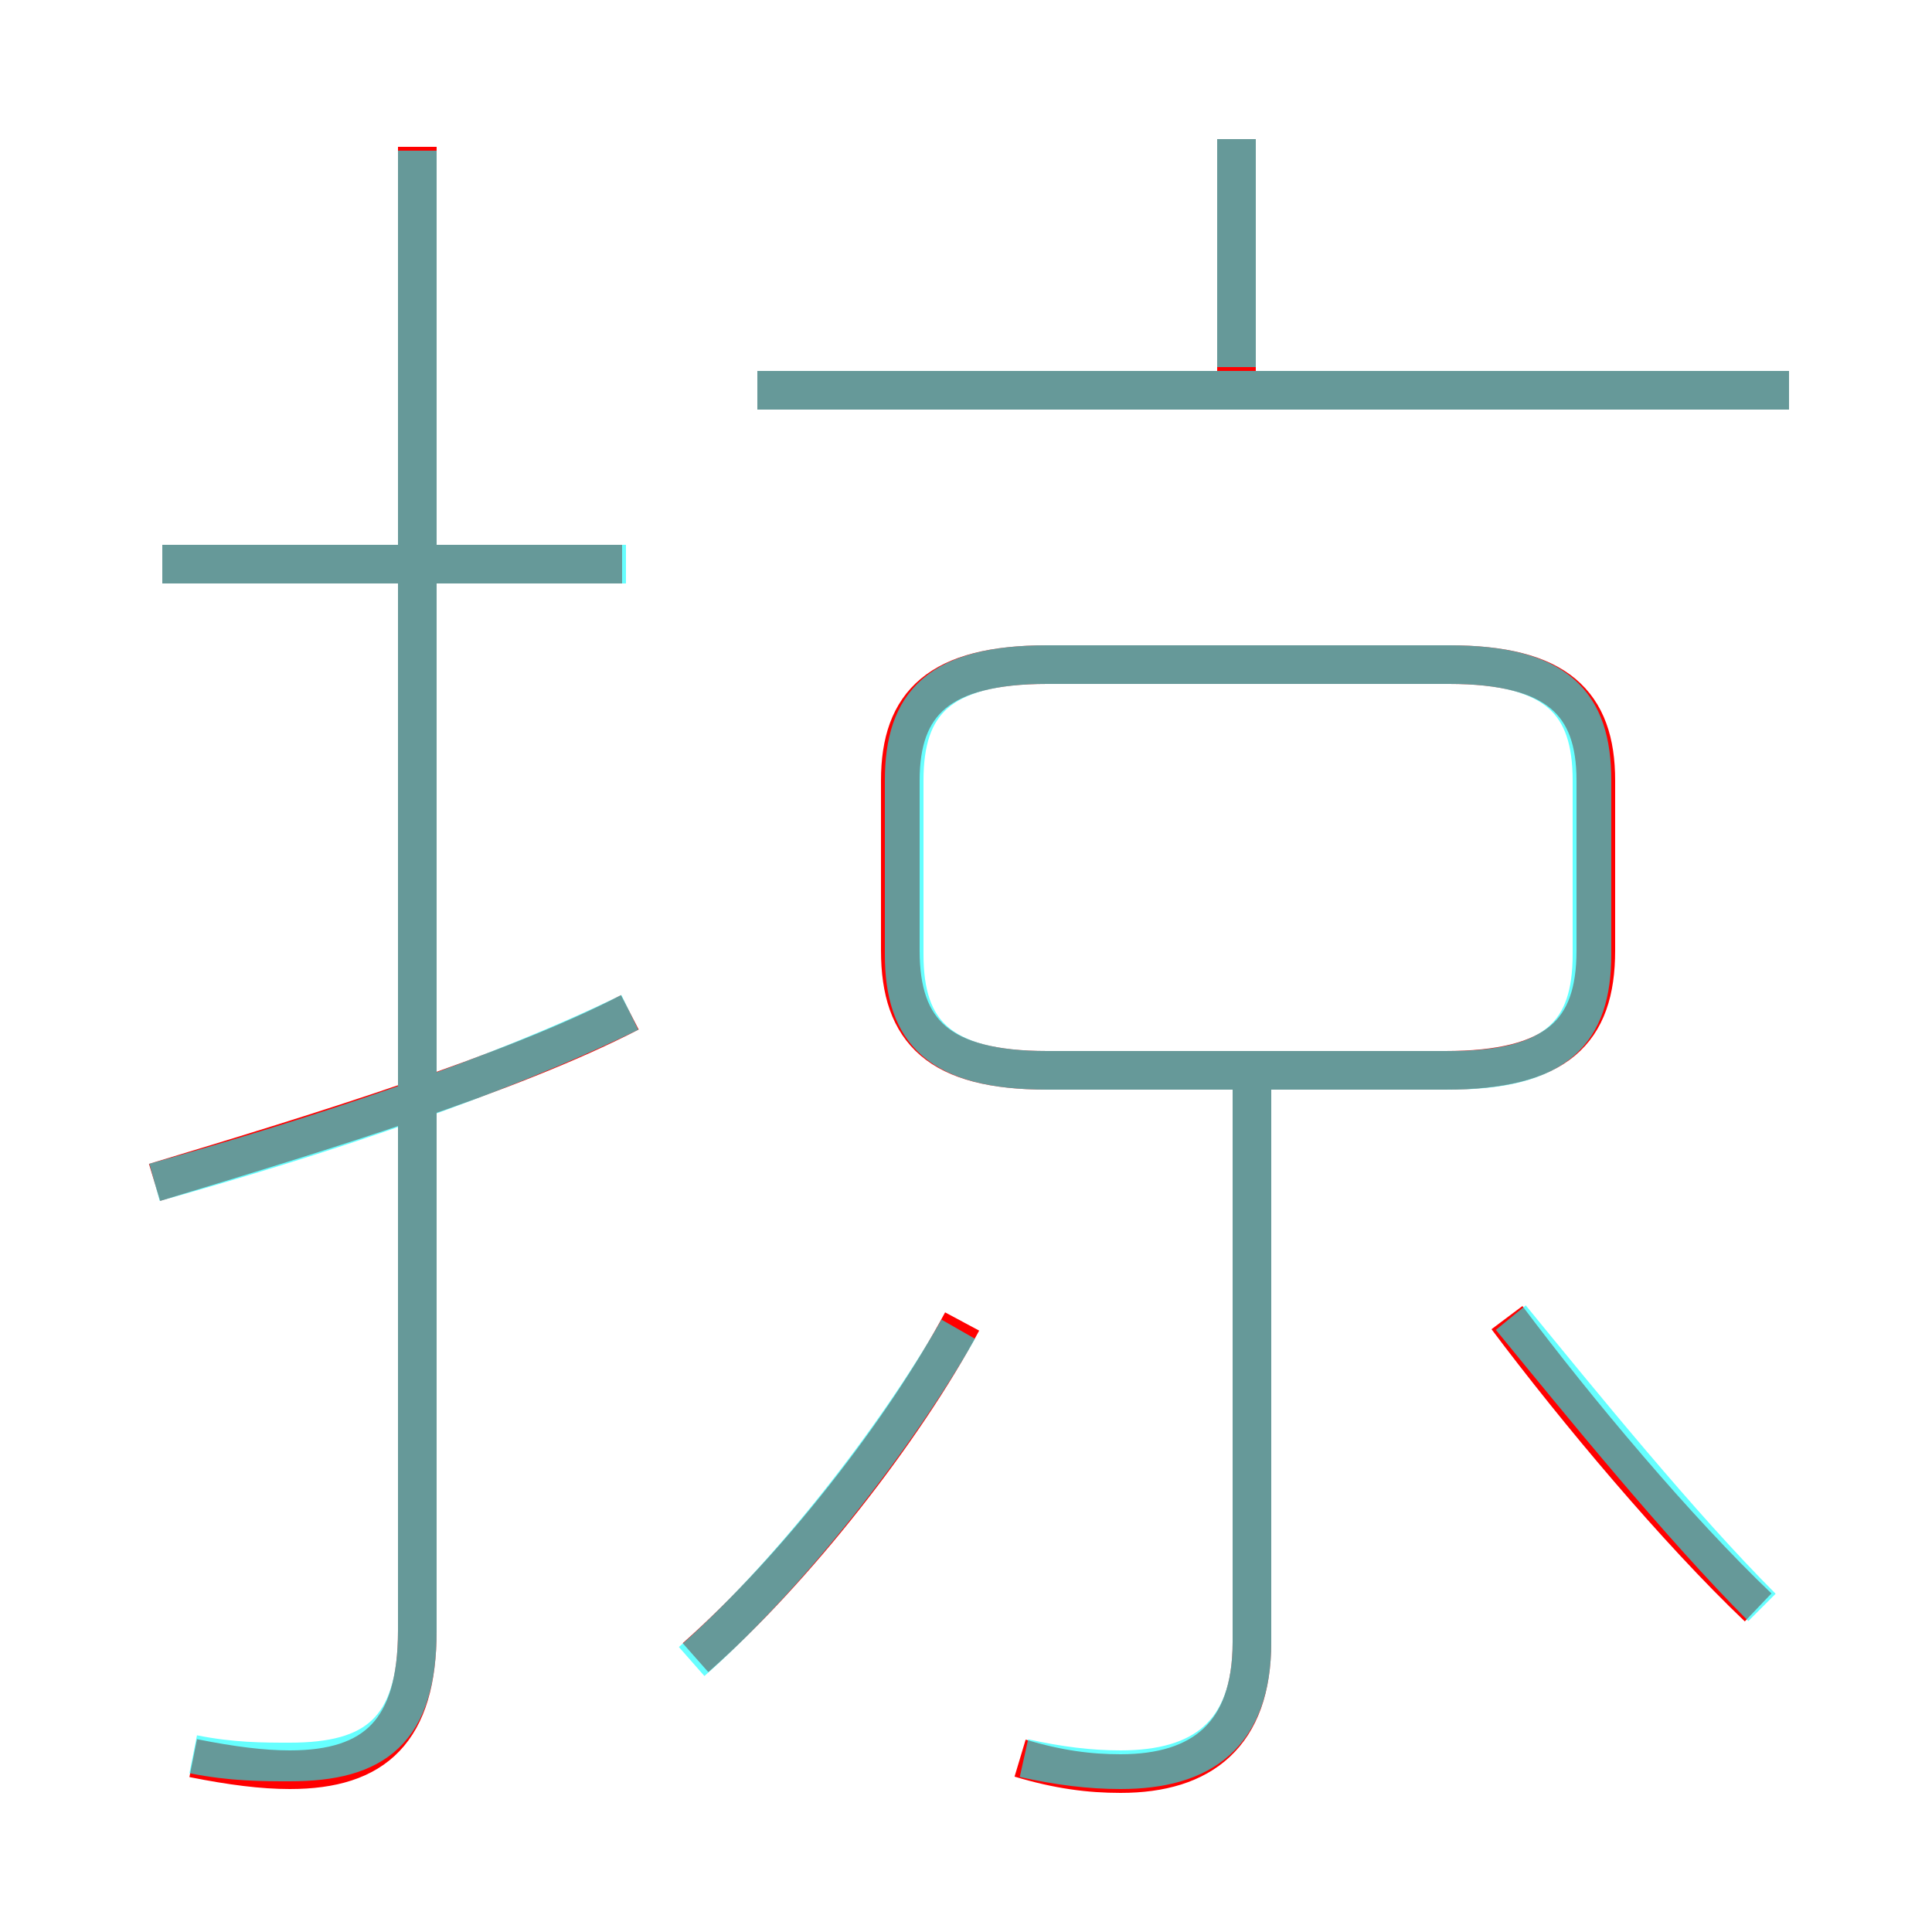 <?xml version='1.0' encoding='utf8'?>
<svg viewBox="0.0 -6.0 50.0 50.0" version="1.1" xmlns="http://www.w3.org/2000/svg">
<rect x="0.0" y="-6.0" width="50.0" height="50.0" fill="#333333" stroke="none"/>
<rect x="-1000" y="-1000" width="2000" height="2000" stroke="white" fill="white"/>
<g style="fill:none;stroke:rgba(255, 0, 0, 1);  stroke-width:1"><path d="M 5.0 1.5 C 6.0 1.7 6.8 1.8 7.5 1.8 C 9.7 1.8 10.8 0.8 10.8 -1.8 L 10.8 -40.2 M 4.0 -13.4 C 8.3 -14.7 13.2 -16.2 16.3 -17.8 M 18.0 -1.1 C 20.6 -3.4 23.4 -7.0 24.9 -9.8 M 26.4 1.5 C 27.4 1.8 28.2 1.9 29.0 1.9 C 31.1 1.9 32.4 0.9 32.4 -1.5 L 32.4 -16.4 M 16.1 -29.4 L 4.2 -29.4 M 45.5 -2.4 C 43.4 -4.4 40.8 -7.5 39.0 -9.9 M 37.5 -26.8 L 27.1 -26.8 C 24.3 -26.8 23.3 -25.8 23.3 -23.8 L 23.3 -19.4 C 23.3 -17.3 24.3 -16.3 27.1 -16.3 L 37.4 -16.3 C 40.3 -16.3 41.3 -17.3 41.3 -19.4 L 41.3 -23.8 C 41.3 -25.8 40.3 -26.8 37.5 -26.8 Z M 46.3 -33.9 L 19.6 -33.9 M 32.0 -34.4 L 32.0 -40.4" transform="translate(0.0 38.0)" />
</g>
<g style="fill:none;stroke:rgba(0, 255, 255, 0.6);  stroke-width:1">
<path d="M 27.1 -16.3 L 37.5 -16.3 C 40.3 -16.3 41.2 -17.3 41.2 -19.3 L 41.2 -23.8 C 41.2 -25.8 40.3 -26.8 37.5 -26.8 L 27.1 -26.8 C 24.3 -26.8 23.4 -25.8 23.4 -23.8 L 23.4 -19.3 C 23.4 -17.3 24.3 -16.3 27.1 -16.3 Z M 4.0 -13.4 C 8.3 -14.6 12.8 -16.1 16.3 -17.8 M 5.0 1.4 C 6.0 1.6 6.8 1.6 7.5 1.6 C 9.7 1.6 10.8 0.8 10.8 -1.8 L 10.8 -40.1 M 17.9 -1.0 C 20.4 -3.2 23.2 -6.8 24.8 -9.6 M 16.2 -29.4 L 4.2 -29.4 M 26.5 1.5 C 27.4 1.7 28.2 1.8 29.0 1.8 C 31.1 1.8 32.4 0.9 32.4 -1.5 L 32.4 -16.1 M 45.6 -2.4 C 43.5 -4.5 40.9 -7.7 39.1 -9.9 M 46.3 -33.9 L 19.6 -33.9 M 32.0 -34.5 L 32.0 -40.4" transform="translate(0.0 38.0)" />
</g>
</svg>